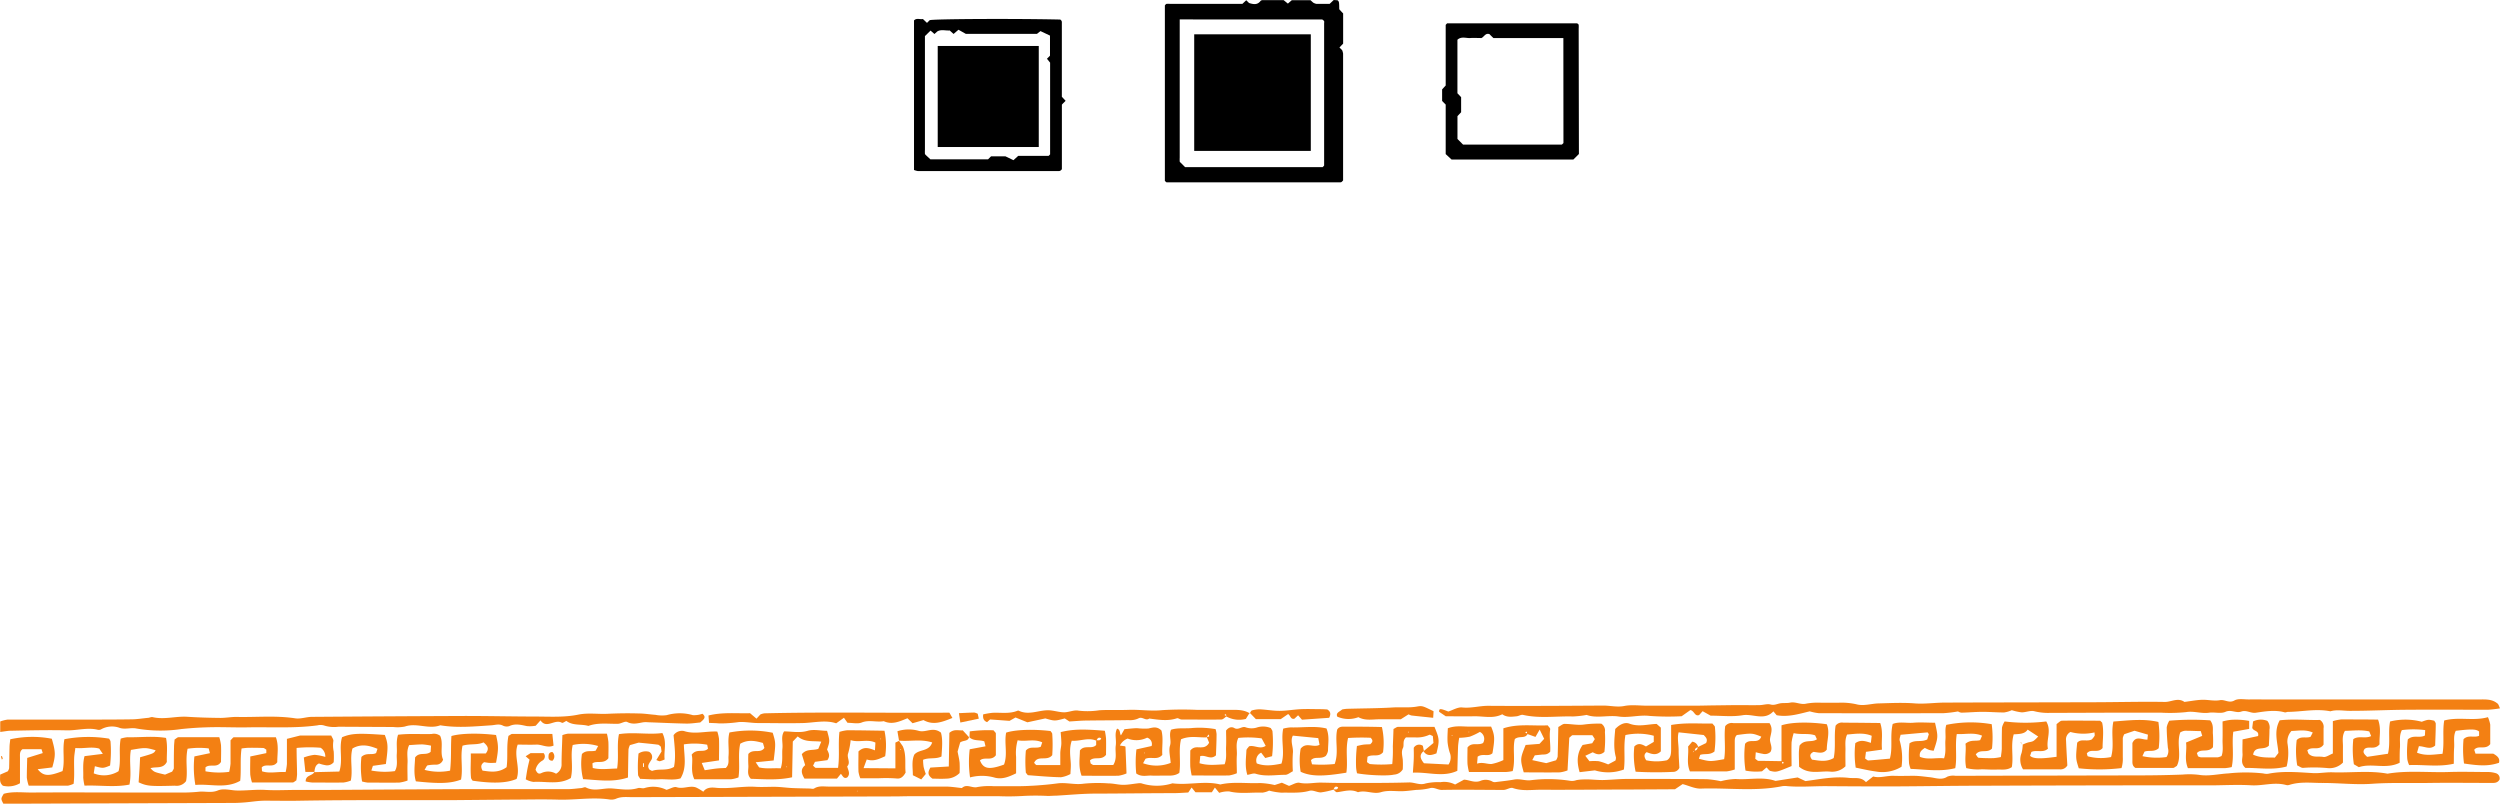 <svg xmlns="http://www.w3.org/2000/svg" viewBox="0 0 643.29 206.83"><defs><style>.cls-1{fill:#f38013;}</style></defs><title>Carto_title_deco1</title><g id="Layer_2" data-name="Layer 2"><g id="ornamentos"><path class="cls-1" d="M343.15,203.18a20.06,20.06,0,0,1-3.28.72c-1,0-2-.66-2.91-.42-2.41.69-4.84.42-7.25.49a18.46,18.46,0,0,1-3.15-.53,5.27,5.27,0,0,1-1.74.52c-2.85-.11-5.71.38-8.55-.32a7.35,7.35,0,0,0-2.55.37l-1.11-1.36-.79,1.22h-4.2l-1-1.23-.86,1.28c-1.12.06-2.38.16-3.65.17-6.73,0-13.46.11-20.19.12-3.39,0-6.75.34-10.13.53-.71,0-1.43.07-2.15.07a60.73,60.73,0,0,0-6.33,0,63,63,0,0,1-6.45.06H237.47c-2.14,0-4.29,0-6.44.06l-35.65.1-32.66.09c-1.42,0-2.85-.2-4.23.42a3.13,3.13,0,0,1-1.69.17c-4.38-.64-8.76.18-13.14.05s-8.6,0-12.9,0l-13.32.12c-4.3,0-8.6,0-12.9,0-9,0-18.05,0-27.08.15-3.11.07-6.21,0-9.32,0-1.7,0-3.4.3-5.1.44-1,.08-2,.14-3,.14l-55.46.19H.86c-.66-1.27-.66-1.27.1-2.54,2.31-.66,4.76-.31,7.17-.33,9.59-.06,19.19,0,28.79,0,3,0,6,0,9,0a43.83,43.83,0,0,0,5.13-.19c1.66-.21,3.3.37,5-.34,1.39-.58,3.08-.09,4.6,0,2.56.1,5.09-.3,7.64-.14,2.72.16,5.45,0,8.17,0l7.74,0c11.75-.07,23.5-.16,35.25-.2,8.88,0,17.76,0,26.63,0,1.14,0,2.28-.17,3.41-.27.42,0,.93-.34,1.24-.18,2.2,1.16,4.47.11,6.71.27s4.47.6,6.71-.09c.51-.16,1.16.17,1.66,0a7.68,7.68,0,0,1,5.69.45c1-.28,1.91-.9,2.59-.68,1.72.55,3.39-.51,5,.06a11.55,11.55,0,0,1,1.88,1.11c.86-1.27,2.37-1.12,3.45-1,3.36.28,6.67-.48,10-.27,1.57.1,3.15,0,4.73,0s3.05.23,4.58.31,3,.09,4.55.13c.4,0,.91.17,1.2,0,1.21-.78,2.53-.49,3.78-.5q15,0,30.07,0c1.39,0,2.79.24,4.18.38,1.25-1.2,2.65.12,4-.26a17.19,17.19,0,0,1,4.26-.21c1.42,0,2.85,0,4.28,0,1.72,0,3.44,0,5.15-.11,1.28-.05,2.56-.16,3.83-.27,1-.09,2-.21,3-.34,2.25-.32,4.48.4,6.77.07a37.39,37.39,0,0,1,6.44-.08c1.27,0,2.54.37,3.81.37s2.52-.26,3.79-.39a2.42,2.42,0,0,1,.85,0,13.17,13.17,0,0,0,8,0c4.09.55,8.22-.72,12.3.3,3.4-.77,6.84-.21,10.25-.37A20.48,20.48,0,0,1,328,202l1.85-.6,1.83.82c.92-.28,1.93-1,2.79-.78,1.85.37,3.63-.08,5.43-.06s3.44.09,5.16.08c5.86,0,11.73.05,17.59-.13,1.41,0,2.68.77,4.16.27a14.59,14.59,0,0,1,3.82-.33,6.11,6.11,0,0,1,3.79.6l2.29-1.25c1.33.05,2.58.85,4.09.37a3.5,3.5,0,0,1,3.27.15,1.3,1.3,0,0,0,.84.09c1.55-.19,3.11-.35,4.65-.63s2.74.3,4.2.18a36.22,36.22,0,0,1,10.24.13,3.19,3.19,0,0,0,1.61-.16,9.61,9.61,0,0,1,1.7-.18c1.82-.11,3.63.2,5.48.14s3.59-.24,5.38-.27c2.29,0,4.58,0,6.88,0,4.72,0,9.44,0,14.17.06a25.46,25.46,0,0,1,3.58.52,16.92,16.92,0,0,1,3.83-.57c3.41.27,6.87-.67,10.23.49l5.71-.89,2,.94c3.73-.49,7.41-1.27,11.18-.83,1.47.18,3.1-.34,4.39,1.1L482,199.8c1.66.49,3.44-.23,5.26-.17s3.44,0,5.16,0c1.41,0,2.83.22,4.22.37s3,.83,4.43-.15a4.11,4.11,0,0,1,2.1-.22q23.63-.06,47.27-.11c3.72,0,7.44-.07,11.17-.21a20.53,20.53,0,0,1,4.22.07c2.54.42,5.05-.24,7.57-.37a41.1,41.1,0,0,1,8.94,0,3.57,3.57,0,0,0,1.25.1c3.84-.77,7.68-.4,11.53-.18,1.69.1,3.4-.26,5.09-.2,4.71.16,9.44-.51,14.14.35,5.26-.89,10.56-.25,15.83-.43,3.3-.11,6.6,0,9.89,0a7.1,7.1,0,0,1,2.1.29,1.38,1.38,0,0,1,1,1.66c-.58,1-1.5.85-2.33.86-5.16,0-10.32-.07-15.48,0-5,.09-10-.13-15,.22-4.24.3-8.52-.22-12.78-.21-2.85,0-5.73-.4-8.53.51a1.48,1.48,0,0,1-.86,0c-3-.81-5.93.27-8.91.09s-6-.05-9,0q-29.88,0-59.76.11c-8,0-16.05.15-24.07.18q-8.39,0-16.75-.07c-3.26,0-6.51.28-9.77,0a5.07,5.07,0,0,0-1.29,0c-7,1.43-14,.38-21,.63-1.49.05-3-.72-4.67-1.16L431,203.09l-12.16.07c-7.44,0-14.88.1-22.33.05-2.4,0-4.83.41-7.24-.44-.66-.23-1.58.49-2.39.49-5.29,0-10.59-.11-15.89,0-1.11,0-2-.81-3.17-.42a16.08,16.08,0,0,1-3.35.41c-1.13.11-2.26.28-3.39.33-1.91.09-3.81-.32-5.77.27s-3.91-.63-5.88,0c-1.81-.89-3.61-.21-5.42,0-.3,0-.64-.48-.95-.73.45-.07,1.06.26,1.26-.52C343.64,202.16,343.34,202.56,343.15,203.18Zm-122.54.24-.13.21.2,0Z"/><path class="cls-1" d="M366.36,193.25c-1.26,1-.88,2,.05,3.15l6.32.32a3.27,3.27,0,0,0,.3-3.1,13.52,13.52,0,0,1-.54-2.57c-.08-1.16,0-2.33.06-3.65,1.93-.76,3.79-.43,5.6-.43h5.54c.93,2.24,1,3,.34,6.85-1.07,1-2.53-.06-3.82.9,0,.39-.07.93-.13,1.78,1.41-.48,2.58.17,3.76.08a12.51,12.51,0,0,0,3-1v-8.17c3.85-1.25,7.62-.57,11.4-.77.22.33.7.73.65,1-.31,2,.15,4,0,5.78-.8.89-1.56.68-2.25.76l-1.72.18-.65,1.23,3.6.78,2.53-.74a3.37,3.37,0,0,0,.41-.93c.08-2.52.12-5,.17-7.63.61-.32,1.1-.79,1.59-.8,1.69,0,3.41.4,5.06.16a27.44,27.44,0,0,1,4.41-.22,2.09,2.09,0,0,1,.93,2.12,29,29,0,0,1-.13,5.14c-1.1.95-2,.65-3,.1l-1.92.91,1.07,1.39a13.85,13.85,0,0,1,2.4,0,15.29,15.29,0,0,1,2.41.83l1.88-1a2.19,2.19,0,0,0,.13-.8c-.71-2.5-.37-5-.18-7.32,1.14-1.19,2.47-1.82,3.65-1.37,2.38.89,4.68.14,7,.07l1.08.95v6.11c-1.21,1.17-2.43.65-3.65.2-.71.53-.71,1.16-.12,2.09a12.78,12.78,0,0,0,5.33,0c1-.59,1.07-1.65,1.09-2.69,0-2.07,0-4.14,0-6.39,3.73-.66,7.25-.3,10.62-.38.31.41.6.62.64.86a27.19,27.19,0,0,1-.11,6.34c-1.26,1-2.48.47-3.67.87l-.34,1c2.89.75,2.89.75,6.5.11.47-2.84-.09-5.82.27-8.49a2.1,2.1,0,0,1,2.12-.78h9.28c1,1.49.31,2.71.14,4-.14,1.09.81,2.23.1,3.41a2.09,2.09,0,0,1-2,.47,16.14,16.14,0,0,1-1.77-.4c-.05.65-.09,1.21-.13,1.7.35.23.58.51.81.52,2,0,4,.06,6,.08.16.19-.09,1,.59.41l-.65-.34v-9.29c2.45-.82,7.06-.93,11.65-.28.88,2.08,0,4.28,0,6.52-.91,1.21-2.22.71-3.43.59-.73.41-1.21.87-.37,2,1.71.22,3.62.72,5.58-.41.58-2.82.05-5.67.49-8.33a2,2,0,0,1,2-.77c3.13,0,6.26.05,9.48.08.82,2.36.23,4.53.46,6.85l-4.13.57c-.09.72-.16,1.26-.21,1.73.37.23.61.51.83.49,1.77-.12,3.53-.29,5.53-.47.79-2.79,0-5.82.73-8.92,1.68-.67,3.55-.17,5.35-.32s3.71,0,5.54,0c.83,3.67.83,3.67-.35,7.21a8,8,0,0,1-1.17-.22,8.59,8.59,0,0,1-1.1-.52c-.77.56-1.49,1-1.27,2.3,2,.83,4.09.17,6.22.39.59-1.76.22-3.26.35-4.71s-.19-2.66.23-3.9a31.44,31.44,0,0,1,11.68-.17,26.29,26.29,0,0,1,.07,6.26c-1.26,1.32-3.06,0-4.17,1.52.25.3.48.84.75.86a38.19,38.19,0,0,0,3.86.09,15.27,15.27,0,0,0,1.85-.28c.09-.8.22-1.5.23-2.21,0-1.79,0-3.58.05-5.36a5,5,0,0,1,.69-1.59,43.55,43.55,0,0,0,10.7,0c1.45,2.38-.08,4.77.44,7-1.26,1.17-2.83.24-4.26.84l-.34,1c.8.78,2.6.83,6.82.25v-8.42c.46-.29.92-.85,1.39-.86,3.25-.06,6.51,0,9.76,0,.12,0,.22.18.57.48.5,2.09.12,4.42.12,6.55-1.22,1.47-3,0-4.06,1.39.1.27.14.7.29.75a13.1,13.1,0,0,0,5.95.18c.89-3-.08-6,.6-9.14,3.86-.27,7.7-.8,11.58.11a26.59,26.59,0,0,1,.08,6.76c-1.22,1.07-2.45.44-3.65.88-.12.25-.29.61-.54,1.16a17.68,17.68,0,0,0,6.19.23,2.73,2.73,0,0,0,.37-2.34c-.17-1.77-.3-3.54-.31-5.32a5.15,5.15,0,0,1,.67-1.69,67.39,67.39,0,0,1,10.52-.09c1,1.26.58,2.52.71,3.65a29.84,29.84,0,0,1,0,3.26c-1.28,1.51-3.09.25-4.13,1.52.1.3.19.55.28.81a2.66,2.66,0,0,0,.77.28q2.15,0,4.29,0a4.21,4.21,0,0,0,1-.35c.51-1.3.22-2.79.26-4.23s0-3,0-4.66a15,15,0,0,1,2.11-.41,18.63,18.63,0,0,1,4.74.27v2.06l-4.09.73c-.41,3.09.24,6.07-.4,9.09a11.62,11.62,0,0,1-1.79.28c-3.13,0-6.26,0-9.48,0-1-2.37-.19-4.54-.49-6.59l4.17-1.72-.38-1.23c-1.33,0-2.74-.1-4.15-.08a3.31,3.31,0,0,0-1.12.42c-1.05,2.88.47,6-.89,8.63-.44.24-.69.5-.94.51-3.29,0-6.57,0-9.72,0-.86-.55-.77-1.32-.77-2v-4.41c.91-2,2.47-.79,3.88-.88,0-.39.07-.77.11-1.28l-3.44-1-2.63.89a3.06,3.06,0,0,0-.39,1c0,1.64,0,3.28,0,4.92a8.12,8.12,0,0,1-.33,2.8,48.07,48.07,0,0,1-11,.05c-.8-2.53-.8-2.53-.41-6.57,1-1.16,2.48-.17,3.78-.87a5.5,5.5,0,0,0,.68-.87c.12-.2,0-.53,0-.92a12.7,12.7,0,0,1-6.19-.11,2.16,2.16,0,0,0-1.13,2.23c.08,2.2.22,4.4.33,6.38a2,2,0,0,1-2,1h-9.4a4.69,4.69,0,0,1-.38-4.2,10,10,0,0,0,.3-2.21l-.07.08a9.13,9.13,0,0,1,1.54-.61c1.27-.25,1.28-.21,2.51-1.5l-2.71-1.78c-.77,1.17-2.17,1.12-3.59,1.22-.83,2.87,0,5.74-.49,8.43-1.29.89-2.61.57-3.86.63s-2.58-.05-3.86-.07a12.36,12.36,0,0,1-4-.31c-.52-2.27.05-4.42-.2-6.27,1.36-1.12,2.58-.58,3.77-.92l.5-1.15c-2.19-.9-4.26-.3-6.51-.42-.48,3.06.12,5.89-.39,8.78-3.93,1-7.7.31-11.48.19a6.45,6.45,0,0,1-.41-1.41,28.51,28.51,0,0,1,.12-5.17c1.49-1,3-.22,4.56-1l.41-1.36c-.17-.23-.26-.45-.34-.45-2.23.18-4.46.39-6.93.61-.08.49-.37,1.11-.21,1.56a16.56,16.56,0,0,1,.46,6.66,9.39,9.39,0,0,1-6.59,1.23c-1.66-.22-3.3-.6-5.21-1a24.1,24.1,0,0,1-.1-6.29c1.41-1,2.62-.51,4-.08.07-.58.14-1.12.22-1.82-2.16-.88-4.23-.49-6.33-.32-.65,1.43-.38,2.78-.42,4.08s0,2.68,0,4.09a4.9,4.9,0,0,1-3.94,1.37c-2.62-.23-5.45.84-8-1.26,0-1.14-.06-2.31-.05-3.49,0-.73.12-1.46.16-1.92,1.26-1.78,3.19-.7,4.48-1.66l-.46-1c-1.7-.61-3.54-.12-5.52-.57A14.86,14.86,0,0,0,461,191c-.06,2.07,0,4.15,0,6.12-3.85,1.58-3.86,1.62-5.44,1.26-.35-.08-.62-.56-1-.91l-1.17,1a14.33,14.33,0,0,1-4.24-.18,25,25,0,0,1-.12-6.88c1.17-1.55,3.39.24,4.17-1.87-2.36-.92-2.36-.92-6.27-.41-.63.55-.54,1.33-.55,2,0,2.23,0,4.46,0,6.87a10.43,10.43,0,0,1-2.07.49c-3.13,0-6.26,0-9.47,0-.94-2.2-.25-4.29-.47-6.39l1.06-1.25a1.74,1.74,0,0,1,1.54,1.46.85.85,0,0,0-.88.9,1.22,1.22,0,0,0-.38.13c-.06,0-.07.17-.1.27l.41-.48c.58,0,.78-.38.87-.9L439,191.2c.5-1-.05-1.48-.61-2.07l-6.45-.69c-.4,1.43,0,3.06,0,4.66s.12,2.94.19,4.47a1.76,1.76,0,0,1-1.68,1.05,90.29,90.29,0,0,1-9.58-.05,20,20,0,0,1-.33-6.49c1.07-1.06,2-.53,3,0l2-1.18v-1.58a15.58,15.58,0,0,0-7.29-.18c-.54,3,0,6-.4,8.87a11.71,11.71,0,0,1-7.46.22l-3.93.46c-.74-2.57-.76-4.81.78-7l2.46-.44.67-1.07c-.24-.4-.46-.76-.64-1-1.75,0-3.4,0-5.05,0-.23,0-.46.33-.88.65l-.45,8.41a8.47,8.47,0,0,1-1.95.5c-3.13.05-6.26,0-9.32,0-.94-3.38-.93-3.53.49-7.05l3.57-.28,1.2-1.3c-.34-.7-.63-1.3-1.16-2.37l-1.08,1.88-2.07-.74c-.19-.13.06-1-.57-.38l.64.3c-.65,1.4-2.13.43-3.31,1.37-.62,2.43.2,5.3-.55,8.23a10.35,10.35,0,0,1-1.63.24c-3.14,0-6.27,0-9.62,0a14.62,14.62,0,0,1-.38-2.06c-.06-1.47,0-2.95,0-4.23,1.14-1.49,2.63-.42,4-1.16a2,2,0,0,0-.82-2.86,17.64,17.64,0,0,1-2.56,1.22,15.1,15.1,0,0,1-2.75.3,21.06,21.06,0,0,0-.29,2.12c-.08,2.07-.12,4.14-.19,6.37-3.71,1.73-7.48.28-11.44.48.08-1.31.18-2.42.22-3.54s0-2.06,0-2.85a1.6,1.6,0,0,1,2.35-.51c.07.36.17.89.28,1.43Zm7.12-4,.23.15,0-.24Zm4.52-1.05-.14.22.19,0Z"/><path class="cls-1" d="M310.46,189.74c-2.11.08-4.27-.5-6.56.49-.68,2.76,0,5.75-.44,8.64-1.17.84-2.46.71-3.73.7s-2.29.07-3.44,0-2.56.44-3.92-.55a29.23,29.23,0,0,1,.05-6.19l3.91-.87a1.71,1.71,0,0,0-1.16-2.15,6.18,6.18,0,0,1-5,.23,3.7,3.7,0,0,0-2,1.8l1.28.19s.15.06.15.14c.1,2.22.18,4.44.27,6.85a8.77,8.77,0,0,1-2.07.59c-3.13.05-6.27,0-9.49,0-.87-2.31-.46-4.49-.43-6.5,1.18-1.56,3-.2,4.18-1.4v-1.19c.45-.12,1.07.21,1.3-.54-.73-.43-1,.06-1.24.62-2.1-.94-4.17.19-6.34,0-.7,2-.36,3.92-.25,5.83.05.86-.05,1.73-.09,2.74A7.45,7.45,0,0,1,273,200c-2.82-.06-5.64-.32-8.47-.53-.1,0-.19-.21-.56-.63a31.88,31.88,0,0,1,0-5.7c1.1-1.3,2.56-.39,3.84-1l.37-1.12c-2.16-1-4.25-.1-6.32-.54a11.71,11.71,0,0,0-.4,4.31c0,1.34,0,2.68,0,4.2-1.85.89-3.64,1.68-5.7,1.05a12,12,0,0,0-6.15,0,27.75,27.75,0,0,1-.09-7.24l4.07-.76c-.13-.51-.19-.78-.31-1.27-1.19-.46-2.8,0-3.89-1.11l.07.09.07-1.55a34.25,34.25,0,0,1,6.12-.28c.28.38.6.6.6.83,0,1.92,0,3.84,0,5.59-1.17,1.57-2.94.3-4.09,1.32.87,2.21,2.33,2.48,6.19,1.08,1-2.64,0-5.53.55-8.22,2.33-.78,7-.94,11.42-.41.15.24.41.47.44.73a40,40,0,0,1,0,5.47c-1.36,1.7-3.73-.14-4.67,2,.25.22.44.54.64.55,2,0,4,0,6.1,0,0-1.1,0-2.07,0-3s.26-1.71.27-2.57-.11-2-.17-2.91c3.05-.74,5.67-.82,11.36-.34a15.53,15.53,0,0,1,.31,2c.05,1.47,0,3,0,4.19-1.24,1.57-3,.31-4.13,1.44l.18.8c.25.13.5.37.75.38,1.7,0,3.4,0,5.06,0,1.07-1.71.42-3.41.64-5s-.39-3,.34-4.36c.93.27.61,1.23,1,1.73l.9-1.59c1.06-.09,2.15-.24,3.23-.26a16.69,16.69,0,0,0,2.9.09c1.15-.24,2.22-.65,3.39.52.54,2,.09,4.19.22,6.27-1.29,1.44-2.86.38-4.33,1l-.62,1.14a10,10,0,0,0,7.1-.08c-.1-1.64-.56-3.21-.16-4.48s-.35-2.6.25-4.05c1.76-.59,3.7-.24,5.57-.46a23.81,23.81,0,0,1,5.9.3,6.08,6.08,0,0,1,.25,1.27c0,1.9-.1,3.81-.15,5.47-1.44,1.3-2.66-.23-4.07.22,0,.57-.1,1.11-.16,1.81,2.19.65,4.26.38,6.45.27.61-1.56.31-3.06.38-4.51s0-3,0-4.17c.73-.94,1.49-1,2.11-.65,1.07.64,1.93-.54,2.9-.19a4.62,4.62,0,0,0,2.83.09,5.1,5.1,0,0,1,3.67.12c.19.36.42.61.43.87a30.9,30.9,0,0,1-.1,6.36l-1.76.47c-.36-.47-.71-.92-1.05-1.38a2.2,2.2,0,0,0-1.13,2.77c2,.77,4.08.52,6.35.05.94-2.9-.19-5.92.45-9a9.75,9.75,0,0,1,1.92-.32c3.11.1,6.25-.45,9.22.28.81,2,.39,3.88.39,5.71a3.14,3.14,0,0,1-.56,1.33c-1.29,1-2.83,0-3.82,1.12l.26,1.06a31.67,31.67,0,0,0,5.83-.08c1.13-3,0-6.06.66-8.88.5-.78,1.25-.74,1.95-.73,3.13,0,6.26,0,9.55.1a18.42,18.42,0,0,1,.29,6.47c-1.16,1.42-2.65.39-4,1.18l-.13,1.38c.36.22.59.49.84.5a31.42,31.42,0,0,0,5.66,0,35.56,35.56,0,0,0,.15-4.55c.06-1.48.12-3,.17-4.48.44-.21.81-.54,1.18-.55,3.14,0,6.28,0,9.36,0,1.3,3.12,1.33,3.48.51,6.83-1.19.43-2.39.87-3.34-.57l-.05.08,2.62-2.19c-.06-.75-.11-1.31-.16-1.79-.41-.15-.72-.4-.89-.32a7.63,7.63,0,0,1-3.76.67c-.83,0-1.66,0-2.25,0-1,.93-.42,2-.78,2.71-.5,1-.17,2-.06,3a19.51,19.51,0,0,1,0,2.52,2.78,2.78,0,0,1-2.26,1.35c-1.71.41-6.92.15-9.5-.34a8.92,8.92,0,0,1-.25-1.6,34.47,34.47,0,0,1,.22-5.42c.69-.15,1.22-.3,1.76-.36s1.14-.06,1.67-.09c.45-.44.92-.84.1-1.67a52,52,0,0,0-5.81.06c-.72,3.07,0,6.06-.44,8.92-6,1-9.11,1-11.76-.23a17.7,17.7,0,0,1,0-5.94c1.45-1.83,3.28-.14,4.86-1l-.33-1.72-6.54-.64c-.77,1.45.22,3,0,4.57a38.81,38.81,0,0,0,0,4.6c-.72.36-1.32.91-1.93.91-2.55,0-5.12.52-7.66-.28-.58-.18-1.31.17-2.12.3-.67-2.18-.33-4.24-.24-6.28,0-.37.45-.72.68-1.07,1.41-.38,2.8.88,4.28-.12L324.65,190a25,25,0,0,0-6-.12c-.76,1.51-.29,3-.39,4.46s0,3,0,4.63a8.91,8.91,0,0,1-2,.57c-3.13.05-6.27,0-9.62,0a20.66,20.66,0,0,1-.36-2.22c-.05-1.48,0-3,0-4.19,1-1.22,2.05-.71,3-.84a2,2,0,0,0,1.84-1.2l-.6-1.46c.33-.07.93.05.43-.63Zm-16,4.18.14-.24-.2,0Zm67.79-5.56.23.16,0-.26Z"/><path class="cls-1" d="M643.29,182.27a29.86,29.86,0,0,1-3.06.36c-6.72,0-13.45-.06-20.17,0-5.14,0-10.28.29-15.42.28-1.68,0-3.36-.37-5,.12-3.65-.74-7.28.12-10.92.15-.28,0-.58.19-.83.12-2.49-.69-5-.26-7.44.1-1.3.2-2.4-.78-3.74-.3s-2.58-.61-4.08.07c-1.22.55-2.84,0-4.25.23-2,.27-3.87-.51-5.89-.16a40.47,40.47,0,0,1-6.43.14c-2,0-4,0-6,0s-4,0-6,0l-16.75.06a14.07,14.07,0,0,1-3.8-.42c-1-.28-2.2.29-3.31.28a13.16,13.16,0,0,1-2.53-.56,7.18,7.18,0,0,1-2,.59c-1.84,0-3.69-.16-5.54-.16s-3.6.18-5.41.21a2,2,0,0,1-.89-.32,31.69,31.69,0,0,1-3.67.45q-16.09.06-32.19,0a13.23,13.23,0,0,1-2.3-.47c-2.62.62-5.48,1.55-8.51,1l-.84-1c-2.33,2.51-5.28.55-7.92,1s-5.42.11-8.23.11L438.11,183l-.9,1c-1.15.41-1.2-1.08-2.25-1.29l-2.25,1.59a66.69,66.69,0,0,1-8.21-.08c-2.71-.33-5.33.55-8,.15s-5.7.53-8.23-.41a24.38,24.38,0,0,1-3.56.4c-4.27-.12-8.57.56-12.82-.41-.48-.11-1.06.3-1.61.36-1.27.13-2.57.33-3.72-.52-2.33,1.2-4.79.48-7.19.52s-4.86,0-7.35,0l-1.72-1.16c0-.88.27-.89,2.37-.06,1.18-.37,2.42-1.17,3.57-1.05,2.31.25,4.49-.44,6.77-.42,9.73.07,19.46,0,29.19-.06h.43c1.77,0,3.49.47,5.34.1s4-.07,6-.07h5.58c2,0,4,0,6,0s3.72-.06,5.58-.08,4-.06,6-.07,3.73.05,5.59,0c1,0,2-.4,2.91-.15s1.65-.17,2.46-.31,1.73,0,2.56-.18c1.43-.29,2.73.64,4.21.24a16.89,16.89,0,0,1,3.84-.21c1.43,0,2.86,0,4.3,0a17.2,17.2,0,0,1,4.67.39c1.86.52,3.79-.17,5.7-.22,3.13-.08,6.24-.25,9.39,0,2.52.19,5.09-.2,7.63-.21,12.6-.05,25.21-.05,37.81-.09,6.3,0,12.6-.19,18.89-.08,1.67,0,3.33-1.19,5,0,1.5-.19,3-.49,4.51-.55s3.13.38,4.62.1c1.27-.23,2.34.86,3.74.07,1-.57,2.51-.24,3.8-.26s2.57,0,3.86,0h55.44c1.58,0,3.18-.1,4.52,1C642.88,181.13,643,181.63,643.29,182.27Z"/><path class="cls-1" d="M80.85,198.63H78.58l-.4-3.72a12,12,0,0,1,2.75-.68,12.67,12.67,0,0,1,2.77.54,2.63,2.63,0,0,0-1.2-2.36,34.54,34.54,0,0,0-6.18.05c0,2.41.1,4.6.12,6.79a12.33,12.33,0,0,1-.19,1.56c-.44.26-.68.53-.91.53-3.43,0-6.86,0-10.5,0a11.75,11.75,0,0,1-.44-2c-.07-1.49,0-3,0-4.69l4.13-.86v-.89c-.3-.17-.54-.42-.79-.43-1.28-.05-2.57-.07-3.86-.05a16.81,16.81,0,0,0-1.72.18c-.41,2.83-.06,5.5-.35,8.31-3.73,2.12-7.63.73-11.54,1.07a26.53,26.53,0,0,1-.25-7.34l4-.84-.32-1.22a20.25,20.25,0,0,0-5.43.08c-.64,3,.11,5.81-.39,8.33A3,3,0,0,1,45,202.17c-6.36.18-7.19.12-9.33-.87.07-1.11.16-2.28.23-3.44s.1-2.05.15-3c3.51-1,3.51-1,4-1.8-2.63-.73-2.63-.73-6.37-.09-.53,2.83.25,5.82-.37,8.92-3.88.76-7.66.11-11.56.27a13.48,13.48,0,0,1-.33-2.07c.07-1.76-.2-3.55.33-5.52l4.71-.59-.92-1.35c-2-.58-4,.06-6.15-.16-.12,1-.28,1.81-.31,2.65-.08,2.2.14,4.42-.14,6.56a6.85,6.85,0,0,1-1.47.49c-3.29,0-6.59,0-10.08,0a10.41,10.41,0,0,1-.49-2.08c0-1.62.06-3.25.1-5.07L11,193.78l-.32-1H5.79c-.76.56-.65,1.34-.65,2.06q0,3.36,0,6.7a5.92,5.92,0,0,1-4.4.64c-1-.9-.66-1.81-.71-2.85L2,198.47a2.4,2.4,0,0,0,.35-.79c.05-1.78.05-3.58.1-5.37,0-.71.13-1.43.19-2.08a26.5,26.5,0,0,1,10.69-.14c1,3.46,1,4.29.12,7.38l-3.76.46c1.48,1.82,2.77,1.89,6.4.48.67-2.64-.09-5.52.49-8.2a32.87,32.87,0,0,1,11.5-.14c.12.25.35.5.36.75a31.71,31.71,0,0,1-.12,6.17c-1.79.72-1.8.74-3.91.17L24.12,199a7.12,7.12,0,0,0,6.39-.56c.69-2.62,0-5.49.55-8.38a8.41,8.41,0,0,1,1.72-.36c3.26.09,6.53-.38,9.94.18.47,2.22.13,4.29.21,6.18-1,1.89-2.8,1.13-4.21,1.61.94,1,.94,1,3.75,1.65l1.83-.77c.19-.38.42-.63.43-.89,0-1.79,0-3.58.05-5.37,0-.72.1-1.43.14-2,.5-.31.74-.59,1-.59,3.43,0,6.86,0,10.51,0a12.25,12.25,0,0,1,.44,2.06c.07,1.49,0,3,0,4.29-1.07,1.73-2.88.36-4,1.42v1a19.73,19.73,0,0,0,6.11.14,16.93,16.93,0,0,0,.34-2.12c0-2.08,0-4.15,0-6,.44-.42.65-.78.85-.78,3.56,0,7.12,0,10.82,0,.81,2.2.33,4.4.36,6.41-1.12,1.62-2.93.22-4,1.34l.07,1c1.9.65,3.89.08,6.08.2a14.33,14.33,0,0,0,.33-2.07c0-2.08,0-4.17,0-6.47l3.4-.86h8c.18.46.65,1.05.54,1.49a7.42,7.42,0,0,0,.1,2.62,22.22,22.22,0,0,1,0,2.75,2.16,2.16,0,0,1-2.24.75,9.09,9.09,0,0,1-1.55-.42c-1,.43-1.06,1.35-1.2,2.24Z"/><path class="cls-1" d="M610.13,189.4l-.48-1.19c-2.1-.49-4.19-.18-6.26-.15-.84,1.41-.49,2.77-.51,4.07s0,2.68,0,4.09a4.81,4.81,0,0,1-3.88,1.43,37,37,0,0,0-6.32-.07c-.48.07-1-.39-1.57-.62a22.5,22.5,0,0,1-.13-6.53c1.12-1.13,2.38-.39,3.56-.84l.57-1.1c-1.91-.85-3.72-.44-5.48-.4a4,4,0,0,0-1,3.36,14.62,14.62,0,0,1-.24,5.78c-3.56,1-7.22.32-10.61.37-1.37-1.21-.67-2.46-.74-3.59s0-2.36,0-3.75l4-.86c.34-1.46-1.25-1.2-1.5-2.12.07-.56.14-1.11.21-1.64a4.55,4.55,0,0,1,3.67-.15,2.68,2.68,0,0,1,.55,2.25c0,1.47-.1,2.93-.15,4.12-1.3,1.34-3.62-.1-4.06,2.32,1.86.86,3.77.72,5.6.76l.92-1.19c-.22-2.77-1.25-5.56.33-8.4,3.52-.41,7.06,0,10.34-.1a2.11,2.11,0,0,1,.94,2.14c0,1.48,0,3,0,4.2-1.17,1.75-3,.3-4.18,1.49.14.33.2.82.47,1,1.06.91,2.42.46,3.64.69.71.13,1.55-.53,2.46-.88v-8.33a11.66,11.66,0,0,1,2.16-.44c3.13,0,6.25,0,9.47.05.89,2.34.26,4.51.39,6.35-1.25,1.54-2.78.36-3.83,1.18-.66.86-.09,1.36.63,2.05l5.36-.8c.67-2.79,0-5.66.55-8.3a16.46,16.46,0,0,1,8.14.07c1.71-.62,1.71-.6,3.23-.27.13.25.38.51.38.76,0,1.9-.1,3.79-.15,5.62-1.35,1.21-2.69.18-4.19.18l-.48,1.67c2.23.9,4.3.46,6.56.29.51-2.93-.05-5.78.44-8.58,3.82-1,7.53.21,11.25-.85a8.61,8.61,0,0,1,.59,1.93c0,1.77,0,3.54,0,5-1.26,1.62-3.08.16-4.12,1.46l.33,1h4.56c1.23.68,1.75,1.3,1.48,2.35-2.44.81-4.56.87-9,.18a28,28,0,0,1-.12-6.26c1.25-1.22,2.7-.28,4-.87v-1.09c-.72-.65-2.06-.67-6-.19-.69,1.35-.32,2.87-.42,4.32s-.06,2.63-.09,4.15c-3.94.9-7.73.19-11.49.35a6,6,0,0,1-.48-1.55,25.44,25.44,0,0,1,.14-5.06c1.43-1.28,3-.24,4.4-1l.07-1.39a23.17,23.17,0,0,0-6,0c-.77,1.51-.39,3-.49,4.47s-.06,2.64-.08,3.93c-3.52,1.76-7.16,0-10.5,1.14l-1.28-.75a25.4,25.4,0,0,1-.15-6.46C606.91,189.21,608.62,190.17,610.13,189.4Z"/><path class="cls-1" d="M230.4,197.8v-6.71l.94-.46-.05-.06,1,1.44c1,2.18.5,4.68.74,6.77-.69,1.29-1.47,1.68-2.37,1.53a36.72,36.72,0,0,0-4.57-.05c-1.51,0-3,0-4.72,0a7.08,7.08,0,0,1-.47-1.69c-.06-1.77,0-3.55,0-5.21,1.4-1.35,2.74-.86,4.24-.28l.12-2c-2.11-1-4.21.08-6.37-.63a19.31,19.31,0,0,1-.64,3.37c-.45,1.14.75,2.34-.25,3.38.21.95.91,1.91,0,2.85-.93.46-1.16-.46-1.63-.93l-1,1.22H207c-.8-1.33-1.1-2.48.27-3.51l.24.34-.32-.25c-.3-1-.59-1.94-.87-2.85,1.22-1.46,2.72-.88,4.24-1.37l.77-1.86c-2.13-.25-4.22.22-6.07-1.35L204,190.81c-.06,3.15-.12,6.09-.18,9.2-3.72.8-7.24.48-10.61.39-1.14-1.17-.54-2.42-.65-3.54a27.43,27.43,0,0,1,0-2.85c1.24-1.47,3.08,0,4.13-1.56-.1-.33-.21-.73-.38-1.28-1.93-.53-3.83-.95-5.84.21-.63,2.81,0,5.66-.45,8.66a8.1,8.1,0,0,1-1.91.48c-3.14,0-6.28,0-9.45,0-1.11-2.31-.2-4.54-.68-6.32,1.31-1.75,3.11-.36,4.2-1.57l-.21-1a18.12,18.12,0,0,0-6-.09c.06,3,.83,5.95-.86,8.75-1.77.55-3.65.14-5.48.23s-3.38-.07-4.91-.11c-.28-.51-.51-.74-.53-1a34.45,34.45,0,0,1,.11-5.51,3.3,3.3,0,0,1,2.7-.46,1.51,1.51,0,0,1,.48,2.27c-.44.76-1.08,1.43-.33,2.35.25.1.56.35.75.28,1.73-.62,3.65.1,5.53-1,.53-2.62.14-5.39-.11-8.16a2.65,2.65,0,0,1,2.67-1.08c2.79.93,5.54,0,8.58.14a10,10,0,0,1,.44,1.88c.07,1.77,0,3.54,0,5.54l-4.44.66.77,1.87c1.07-.15,2-.32,3-.43s1.69-.11,2.41-.15c1-.94.62-2.05.71-3.05.18-2-.3-4.12.24-6.08a29.2,29.2,0,0,1,11.13.07c.79,2.57.8,2.68.25,7.13l-4.63.46.88,1.32c1.86.45,3.67.12,5.56.25.63-1.9.28-3.55.44-5.13s-.45-3,.42-4.38c2,0,4,.46,6.07-.15,1.56-.46,3.36,0,5,0,.74,2.63.73,2.63,0,4.81.35.8.92,1.57.07,2.74l-3.19.43-.49,1c.3.23.52.56.74.56,1.83,0,3.66,0,5.69,0,.45-3.13,0-6.11.36-9.26a9.75,9.75,0,0,1,2-.42c3.13,0,6.27.07,9.59.12a18.39,18.39,0,0,1,.18,6.56c-1.56.69-2.93,1.42-4.74.83-.23.63-.47,1.26-.82,2.23l8.38.06.26.37Zm-64.93-.46h.24v-.94h-.24Zm37-.19-.14.25.21,0ZM231.74,193l.14-.22-.24,0Zm-5.16-2.7.13-.25-.2,0Z"/><path class="cls-1" d="M.06,188.34v-2.69A8.58,8.58,0,0,1,2,185.16c6.59,0,13.18,0,19.76,0,4,0,8,0,12-.06,1.42,0,2.84-.24,4.26-.38.42,0,.87-.28,1.26-.19,3,.7,5.94-.28,8.92-.09s5.7.26,8.55.29c1.41,0,2.83-.28,4.23-.25,5,.11,10-.41,15,.36,1.35.21,2.81-.36,4.22-.38q19.74-.15,39.5-.23c6,0,12,.14,18,.15,3.7,0,7.43.26,11.08-.49,2.53-.52,5-.1,7.57-.22s5.37-.17,8.05-.08c1.42,0,2.83.25,4.25.35a8.88,8.88,0,0,0,2.9.08,12,12,0,0,1,6.73,0,6.26,6.26,0,0,0,2.46-.36c1.11.9.34,1.47-.57,2.25-1,.08-2.3.3-3.57.28-3.28-.06-6.55-.23-9.83-.34a6,6,0,0,0-1.2,0c-1.39.22-2.72.68-4.18-.07-.57-.29-1.56.44-2.36.46-2.55.06-5.13-.36-7.63.55-1.87-.54-4,0-5.66-1.29-.4.18-.93.61-1.16.48-1.84-1.07-3.92,1.69-5.5-.62l-1.23,1.38a8.3,8.3,0,0,1-2.27.1c-1.53-.32-3-.73-4.53,0a2.18,2.18,0,0,1-1.67-.14c-1-.51-1.94-.13-2.91-.07-4.39.29-8.78.73-13.18,0-3,1.12-6.07-.73-9.1.32a9.63,9.63,0,0,1-3,.12L87.1,187a8.53,8.53,0,0,1-3.81-.35,3.25,3.25,0,0,0-1.61,0c-6,.8-11.94.4-17.9.51-3.58.07-7.16-.14-10.74,0-2.13.06-4.26.22-6.4.44a36.5,36.5,0,0,1-11.52-.14c-1.49-.32-3,.37-4.54-.24a5.7,5.7,0,0,0-4.6.47,1.28,1.28,0,0,1-.84.09c-2.67-.66-5.32.22-8,.15-4.72-.11-9.45,0-14.17.1C2.13,188,1.29,188.2.06,188.34Z"/><path class="cls-1" d="M80.78,198.69l6.53-.16c1-3-.16-6.07.71-8.83,2.41-1,4.14-1.07,11-.59.85,2.29.88,3,.27,7.48l-3.34.47-.4,1.21a19,19,0,0,0,6.06.15c.85-1.45.38-3,.49-4.41.12-1.59-.24-3.23.33-4.95,3-.35,5.81-.1,8.64-.19a2.58,2.58,0,0,1,2.19.47c.9,1.93-.11,4.26.75,6.11a1.84,1.84,0,0,1-1.82,1.31,11.49,11.49,0,0,0-2.13.17c-.28.07-.45.61-.82,1.17a14.62,14.62,0,0,0,6.57.2c.37-3.11.15-6.06.35-8.91,2.4-.71,7-.79,11.48-.26.66,2.85.66,3.58,0,7.13a14.35,14.35,0,0,1-1.49.05c-.56,0-1.12-.13-1.58-.19-.84.57-.91,1.21-.41,2.17,2,.28,4.07.66,6.2-.88.37-2.62-.07-5.47.48-8.06.46-.25.7-.49.94-.5,3.42,0,6.84,0,10.35,0,.11,1.11.21,2.07.31,3-1.57.7-3-.31-4.43-.25s-3.15,0-4.8,0c-1.08,2.91.77,6-.28,8.83-2.57,1.09-6.07,1.22-11.33.45-.14-.25-.38-.48-.4-.74-.21-2.06,0-4.12-.06-6.26H125c1-1.28.42-2-.58-2.86-1.59.76-3.45.28-5.41.86-.62,2.86.17,5.86-.38,8.72-2.65,1-5.42,1.11-11.62.45-.64-2.1-.25-4.26-.2-6.14,1.15-1.54,2.72-.38,4-1.44l.1-1.6a15.56,15.56,0,0,0-2.2-.32c-1.12,0-2.24.11-3.43.18-.76,1.55-.34,3.06-.41,4.5s0,3,0,4.62a9.86,9.86,0,0,1-2.12.52c-2.72.06-5.44,0-8.16,0a8.37,8.37,0,0,1-1.43-.29,23.56,23.56,0,0,1-.16-6.31c1.24-1.21,2.71-.38,3.78-1l.35-1.09c-2.13-.86-4.22-1.38-6.44-.08-.74,2.67.16,5.39-.42,8.26a7.57,7.57,0,0,1-1.86.49c-2.71.06-5.44,0-8.15,0a9.34,9.34,0,0,1-1.61-.28c0-1.75,1.86-1.37,2.27-2.52Z"/><path class="cls-1" d="M158.79,197.75c.5-3.13-.12-6,.48-8.84,3.85-.6,7.53.2,11.17-.29,1.23,2.34.32,4.57.58,6.8a6.48,6.48,0,0,1-1.24.46c-.24,0-.52-.17-.9-.31l1.35-2.21-.18-1.23c-.27-.2-.48-.48-.72-.51-1.55-.2-3.11-.34-5-.53l-2.24.64a3.85,3.85,0,0,0-.37,1.13c-.07,2.36-.09,4.73-.13,7.2-3.89,1.32-7.65.64-11.55.43a16.66,16.66,0,0,1-.3-6.47c1.11-1.13,2.36-.52,3.54-.87l.63-1.19a13.29,13.29,0,0,0-6.54-.26c-.67,2.8.22,5.65-.49,8.5-3,1.81-6.4.79-9.6,1a5.53,5.53,0,0,1-2-.67c.17-1.08.29-1.94.46-2.79s.32-1.42.52-2.27l-1-.87,1.27-.81h3.35a1.26,1.26,0,0,1-.3,1.92,3.58,3.58,0,0,0-1.77,2.37c.34.63.63,1.3,1.57.81a4,4,0,0,1,3.7.2,2.67,2.67,0,0,0,1.42-2.54c0-2.46.14-4.92.21-7.39a6.67,6.67,0,0,1,1.4-.37c3.28,0,6.56,0,10.06,0a15.56,15.56,0,0,1,.38,2.12c.06,1.48,0,3,0,4.19-1.23,1.62-3,.51-4.11,1.33l.08,1.18C154.48,198.12,156.45,197.81,158.79,197.75Z"/><path class="cls-1" d="M321.58,183.37l-1,1.62a6.83,6.83,0,0,1-5-.62c-.15-.17.11-.91-.51-.39l.58.32c-.46.29-.91.84-1.37.84-3.42.06-6.84,0-10.26,0-.4,0-.85-.42-1.17-.32-2.38.8-4.75.38-7.13.07-.94.73-1.8-.67-2.85,0a5.14,5.14,0,0,1-2.5.41c-3.57.07-7.14.05-10.71.11-1.4,0-2.8.14-4.49.24l-1.19-.79c-2.58.7-2.58.7-5,0l-4.62,1-3.05-1.24-1.55.87-5-.37-.77.7c-.84-.33-1.14-.93-1-2a20.91,20.91,0,0,1,2.35-.4c2.12-.12,4.28.32,6.36-.49.13-.05.31-.12.41-.07,2.54,1.26,5-.09,7.54-.1,1.38,0,2.76.51,4.15.53,1.24,0,2.54-.66,3.7-.43a19.83,19.83,0,0,0,5.39-.1c2.56-.15,5.14,0,7.72-.11,2.81-.08,5.6.39,8.44.08a87.1,87.1,0,0,1,9-.07l8.58,0c1.71,0,3.43-.09,5,.93Z"/><path class="cls-1" d="M193,183.52l1.66,1.41,1-1.09a4,4,0,0,1,1.06-.29c15.87-.38,31.73-.05,47.57-.17l.78,1.36c-2.52,1-4.88,2-7.44.55l-2.82.81c-.5-.5-.9-.89-1.31-1.28-2,.81-3.92,1.75-6.09.75-1.88.34-3.78-.42-5.7.35-1,.4-2.25.07-3.63.07l-.92-1.3-2,1.43c-2.74-.93-5.64-.15-8.54-.07-3.85.1-7.71,0-11.57,0-1.65,0-3.31-.36-4.95-.25a33.61,33.61,0,0,1-5,.35c-.83-.08-1.67-.09-2.65-.14l-.15-1.9C185.87,183.21,189.4,183.62,193,183.52Z"/><path class="cls-1" d="M231.34,190.63l-.42-2.47a9.38,9.38,0,0,1,5.52-.09c1.88.5,3.63-1.16,5.68.45.5,1.71.29,3.87.14,6.14-1.54.76-3.22.19-4.74.85a13.9,13.9,0,0,0,.14,1.82,16.19,16.19,0,0,0,.56,1.82l-1.17,1.41-2.16-1.08c0-1.91-.36-3.67.37-5.3,1.26-1.47,3.8-.71,4.61-3.14-2.94-.93-5.8-.2-8.58-.47Z"/><path class="cls-1" d="M368.87,183c0,.47-.05,1-.09,1.7-2-.21-3.77-.38-5.57-.59a3.25,3.25,0,0,1-.76-.3c-.61.38-1.21.77-2,1.27-1.71,0-3.57,0-5.42,0s-3.73.43-5.49-.54a7.2,7.2,0,0,1-5.43-.13c-.47-1,.59-1.26,1.25-1.85a9.73,9.73,0,0,1,1.19-.17c4-.12,7.94-.11,11.89-.35,2.09-.13,4.17.15,6.27-.25C366.09,181.54,366.31,181.79,368.87,183Z"/><path class="cls-1" d="M249.35,189.67c-.27,1.16-1.4.76-2.28,1.37-.18.61-.41,1.43-.67,2.36.17.88.42,1.86.52,2.84a26.38,26.38,0,0,1,0,2.67,4.91,4.91,0,0,1-3.47,1.45c-1.26.08-2.53,0-3.51,0-1.45-1-1.08-1.85-.54-2.85l4.74-.28c.05-3,.1-5.89.15-8.65,1.19-1.06,2.36-.56,3.44-.65.56.61,1.11,1.22,1.67,1.82Z"/><path class="cls-1" d="M321.64,183.47c.16-.23.29-.61.49-.66a7.19,7.19,0,0,1,2.1-.29c1.67.08,3.34.4,5,.39,1.84,0,3.68-.35,5.52-.43s3.44,0,5.15,0c.57,0,1.14.05,1.62.07.83.51,1,1.15.5,2.15l-7,.49-1-1.14-.94.88c-1,.28-1-.84-1.63-1.19l-1.89,1.3h-6.41l-1.63-1.7Z"/><path class="cls-1" d="M246.75,183.51c1.72-.08,2.83-.14,3.95-.16a3.35,3.35,0,0,1,.89.32c.06.3.14.67.27,1.25l-4.75,1Z"/><path class="cls-1" d="M142.16,193.52a1.54,1.54,0,0,1,0,2.23c-.91,0-1.11-.54-1-1.34A.88.88,0,0,1,142.16,193.52Z"/><path class="cls-1" d="M.71,195.18l-.22.29c-.08-.26-.18-.53-.25-.8,0,0,.16-.11.25-.16C.56,194.73.64,195,.71,195.18Z"/><path class="cls-1" d="M520.33,191.46l-.47-.42c.1,0,.24,0,.28.09a1.77,1.77,0,0,1,.12.41Z"/><path d="M319.68,1l1-.94.72.71c1.1.35,2.18.57,3-.58a1.16,1.16,0,0,1,.41-.16h5.49l1.09.9,1-.87h4.83l.69.62a2.74,2.74,0,0,0,.83.32c1.14,0,2.28,0,3.39,0l1.06-1,1,.07c.39.4.39.4.42,2.31.3.33.62.69,1,1.07v7.77l-.95,1,.7.7a3.73,3.73,0,0,1,.24.88c0,10.91,0,21.82,0,32.63-.21.21-.31.37-.45.43a1,1,0,0,1-.46.06H300.21c-.12,0-.24-.18-.47-.36V1.39c.17-.18.27-.37.4-.39a6.39,6.39,0,0,1,1,0ZM303.56,5V40.55a7.85,7.85,0,0,0,0,1c0,.14.19.25.3.37L304.94,43h35.41c.18-.21.37-.33.37-.45q0-18.31,0-36.62a1.32,1.32,0,0,0,0-.49c-.06-.13-.23-.22-.47-.43Z"/><path d="M406.28,39.63l-1.43,1.42H373.51L372,39.65V26.91l-.92-.93V23L372,22c0-5.11,0-10.32,0-15.53,0-.12.18-.24.36-.47h33.48c.16.16.36.26.38.39a8,8,0,0,1,0,1Zm-4-29.84h-18c-.35-.34-.71-.67-1-1-1.05-.38-1.38.68-2.08,1-1,0-2-.07-2.93,0s-2.26-.5-3.25.44V24l.95,1v3.88l-.94,1v5.88l1.43,1.44h25.38c.12,0,.25-.2.46-.38Z"/><path d="M274.2,25.94l-.68.68c-.1.12-.27.25-.28.37,0,5.53,0,11.07,0,16.55a2,2,0,0,1-.41.39.91.91,0,0,1-.44.09h-36.2a4.78,4.78,0,0,1-1-.28V5.26c.67-.71,1.54-.2,2.29-.37l1.05,1,.69-.69c.5-.33,21.72-.44,33.61-.17a1.56,1.56,0,0,1,.33.35,1,1,0,0,1,.07.46V24.9ZM238,9.29V38.57a7.81,7.81,0,0,0,0,1c0,.14.18.25.27.37L239.4,41h14.84l.78-.78h3.68l2.08,1L262,40.11h5.82c.65,0,1.3,0,1.95,0,.12,0,.24-.2.44-.38V16.12l-.81-1,.78-.79V9.16L267.73,8l-.91.72H248.53l-1.9-1.07-1.26,1.09-1-.9c-1.06.09-2.21-.35-3.2.26l-.72.65-1-.88Z"/><rect x="241.29" y="11.83" width="26" height="26"/><rect x="307.29" y="8.83" width="30" height="30"/></g></g></svg>